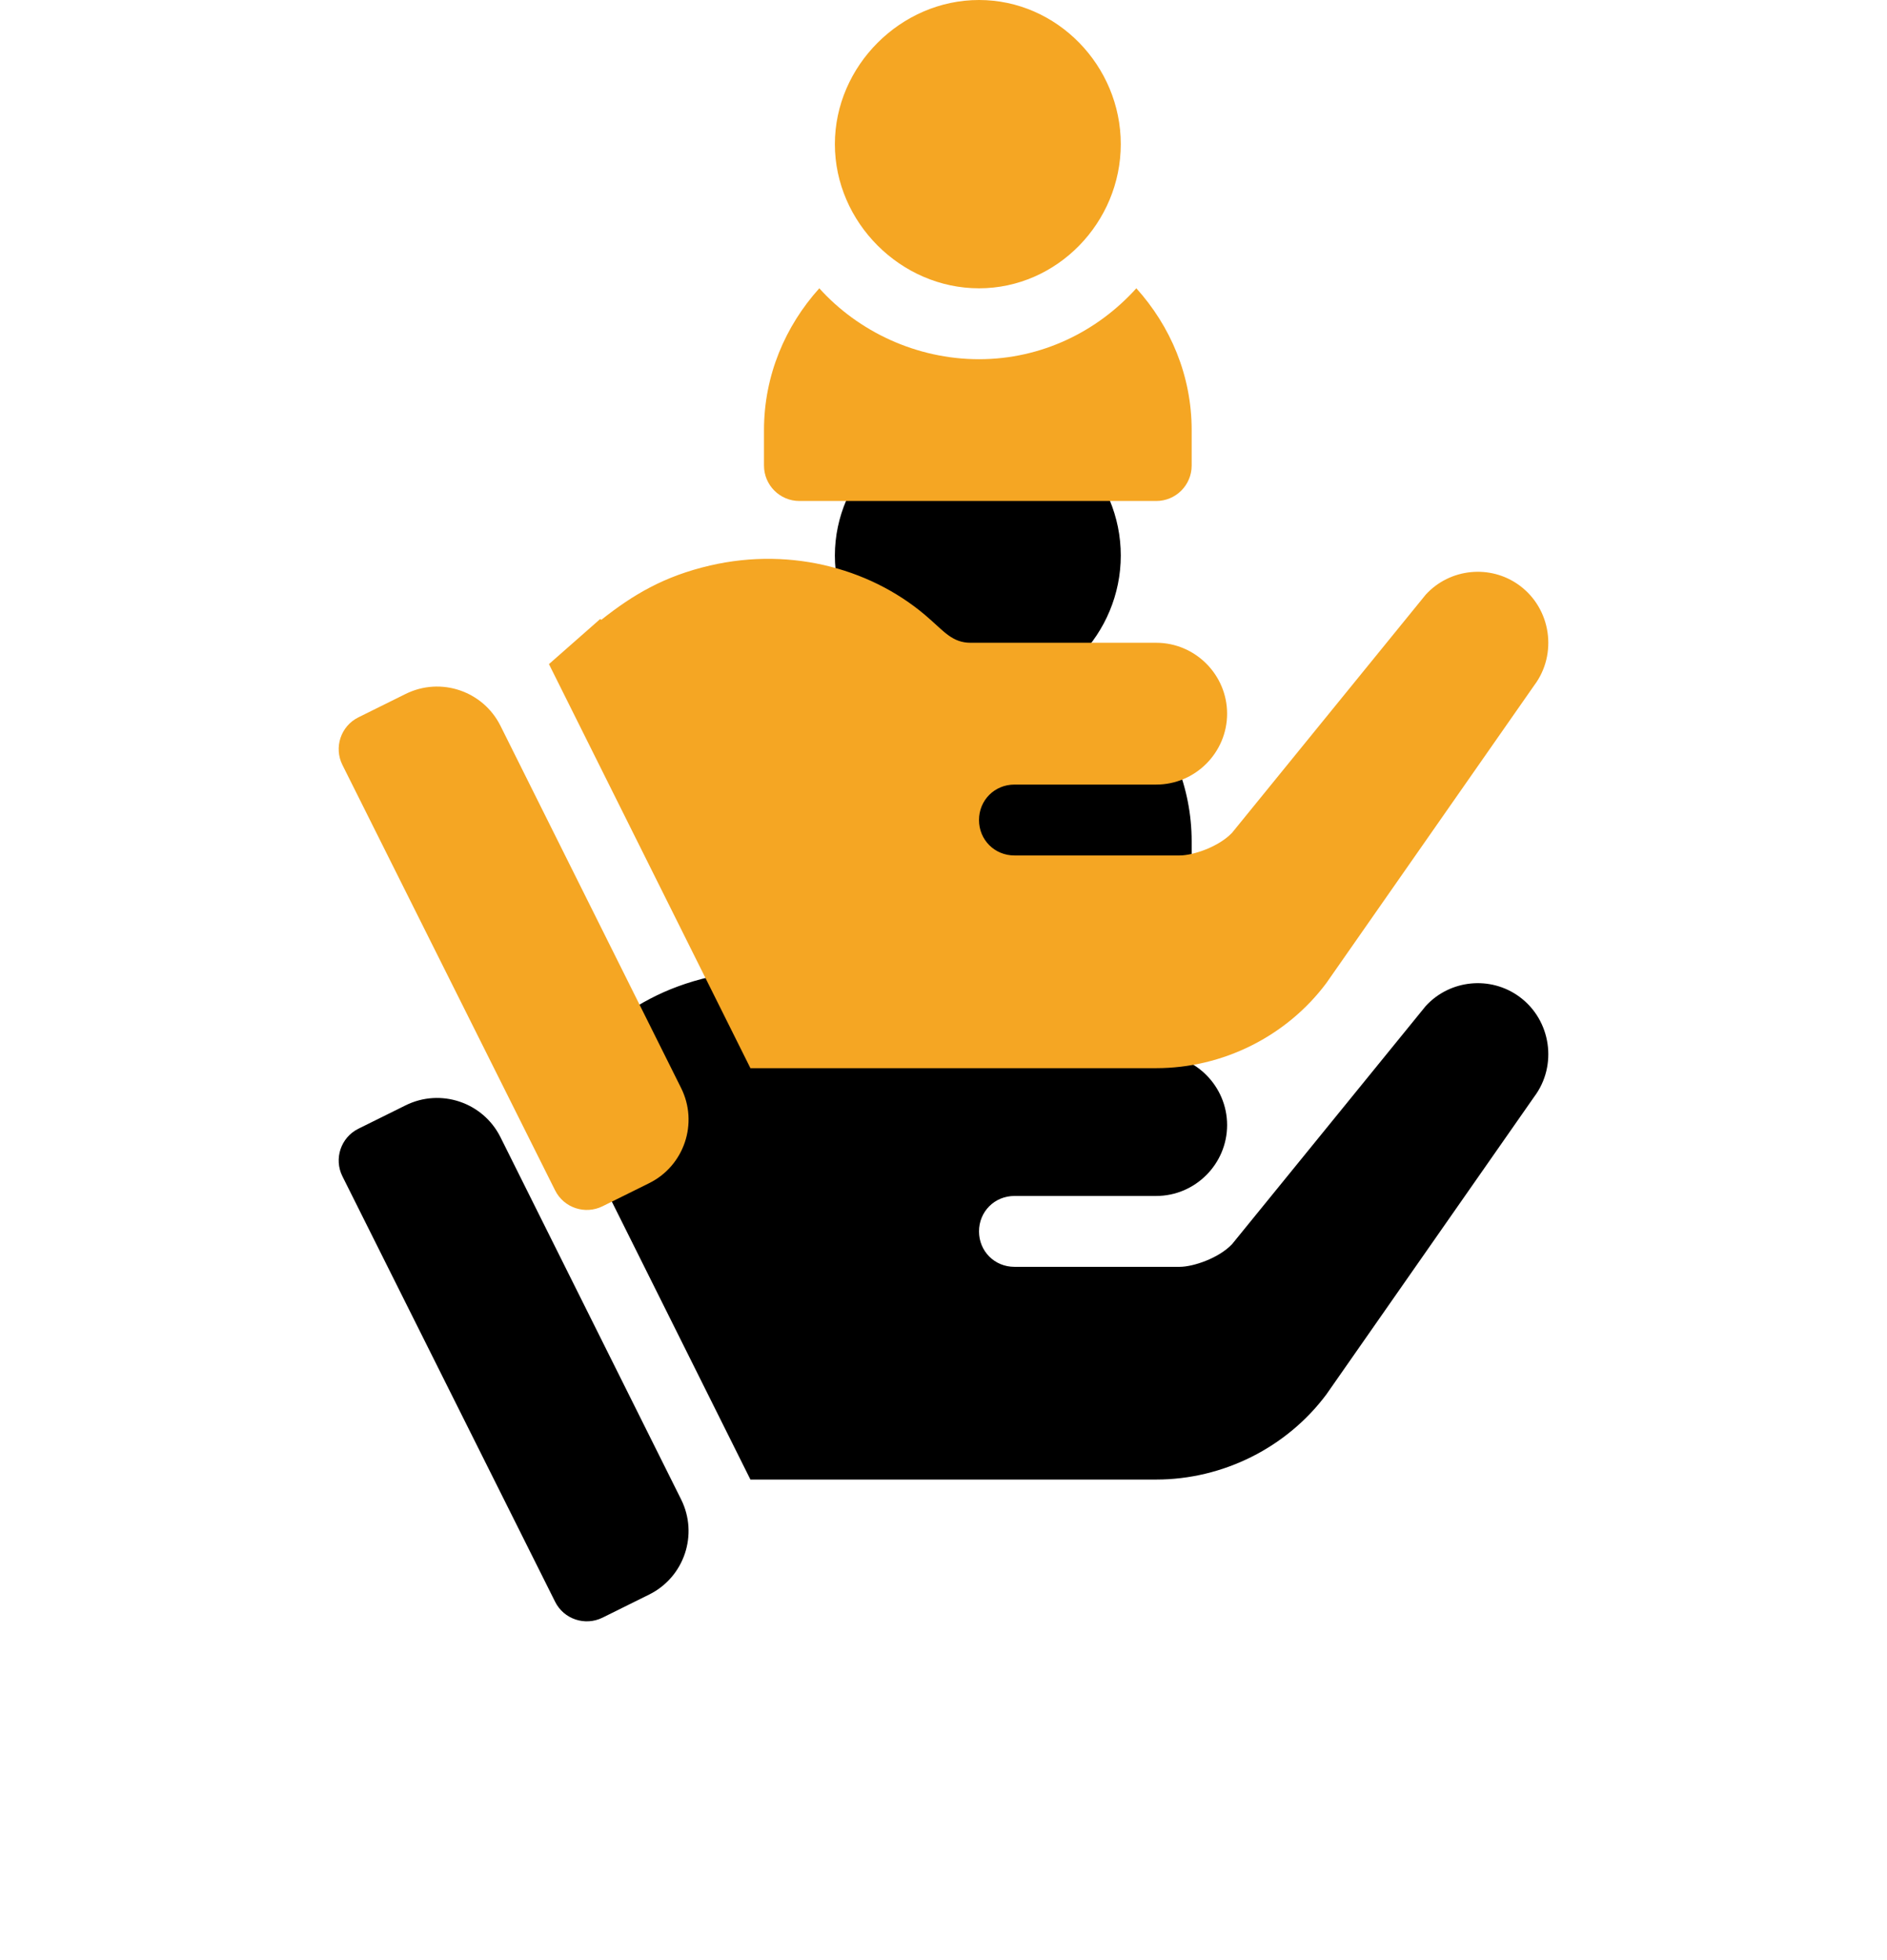 <?xml version="1.0" encoding="UTF-8"?>
<svg width="78px" height="81px" viewBox="0 0 78 81" version="1.1" xmlns="http://www.w3.org/2000/svg" xmlns:xlink="http://www.w3.org/1999/xlink">
    <!-- Generator: Sketch 52.3 (67297) - http://www.bohemiancoding.com/sketch -->
    <title>Combined Shape</title>
    <desc>Created with Sketch.</desc>
    <defs>
        <path d="M1038.468,3417 C1041.7,3417 1044.328,3419.725 1044.328,3422.957 C1044.328,3426.189 1041.7,3428.914 1038.468,3428.914 C1035.236,3428.914 1032.51,3426.189 1032.51,3422.957 C1032.51,3419.725 1035.236,3417 1038.468,3417 Z M1044.971,3428.914 C1046.377,3430.473 1047.258,3432.514 1047.258,3434.773 L1047.258,3436.238 C1047.258,3437.048 1046.602,3437.703 1045.793,3437.703 L1031.045,3437.703 C1030.235,3437.703 1029.58,3437.048 1029.58,3436.238 L1029.58,3434.773 C1029.58,3432.514 1030.461,3430.473 1031.866,3428.914 C1033.476,3430.699 1035.88,3431.844 1038.468,3431.844 C1041.055,3431.844 1043.361,3430.699 1044.971,3428.914 Z M1026.154,3461.961 C1026.877,3463.412 1026.285,3465.174 1024.832,3465.894 L1022.906,3466.848 C1022.186,3467.204 1021.306,3466.915 1020.945,3466.19 L1012.155,3448.612 C1011.792,3447.887 1012.088,3447.004 1012.814,3446.644 L1014.766,3445.677 C1016.213,3444.96 1017.967,3445.55 1018.688,3446.995 L1026.154,3461.961 Z M1060.804,3441.189 C1062.122,3442.156 1062.386,3444.031 1061.419,3445.32 L1052.825,3457.625 C1051.184,3459.822 1048.547,3461.141 1045.793,3461.141 L1031.485,3461.141 L1029.019,3461.141 L1020.691,3444.444 L1022.81,3442.58 L1022.854,3442.615 C1024.158,3441.582 1025.444,3440.811 1027.352,3440.369 C1030.786,3439.573 1034.179,3440.556 1036.446,3442.596 C1037.022,3443.099 1037.386,3443.562 1038.116,3443.562 C1045.475,3443.562 1038.913,3443.562 1045.793,3443.562 C1047.404,3443.562 1048.723,3444.881 1048.723,3446.492 C1048.723,3448.103 1047.404,3449.422 1045.793,3449.422 C1044.067,3449.422 1041.895,3449.422 1039.933,3449.422 C1039.112,3449.422 1038.468,3450.066 1038.468,3450.887 C1038.468,3451.707 1039.112,3452.351 1039.933,3452.351 L1046.76,3452.351 C1047.316,3452.351 1048.371,3452 1048.928,3451.414 L1056.936,3441.57 C1057.932,3440.486 1059.603,3440.31 1060.804,3441.189 Z" id="path-1"></path>
        <filter x="-62.0%" y="-32.0%" width="224.0%" height="228.0%" filterUnits="objectBoundingBox" id="filter-2">
            <feOffset dx="0" dy="17" in="SourceAlpha" result="shadowOffsetOuter1"></feOffset>
            <feGaussianBlur stdDeviation="7.5" in="shadowOffsetOuter1" result="shadowBlurOuter1"></feGaussianBlur>
            <feColorMatrix values="0 0 0 0 0.915   0 0 0 0 0.789   0 0 0 0 0.653  0 0 0 0.5 0" type="matrix" in="shadowBlurOuter1"></feColorMatrix>
        </filter>
    </defs>
    <g id="Page-1" stroke="none" stroke-width="1" fill="none" fill-rule="evenodd">
        <g id="StaffCloud.io-Website-Design---V2" transform="translate(-998, -3417)" fill-rule="nonzero">
            <g id="Combined-Shape">
                <use fill="black" fill-opacity="1" filter="url(#filter-2)" xlink:href="#path-1"></use>
                <use fill="#F5A623" xlink:href="#path-1"></use>
            </g>
        </g>
    </g>
</svg>
